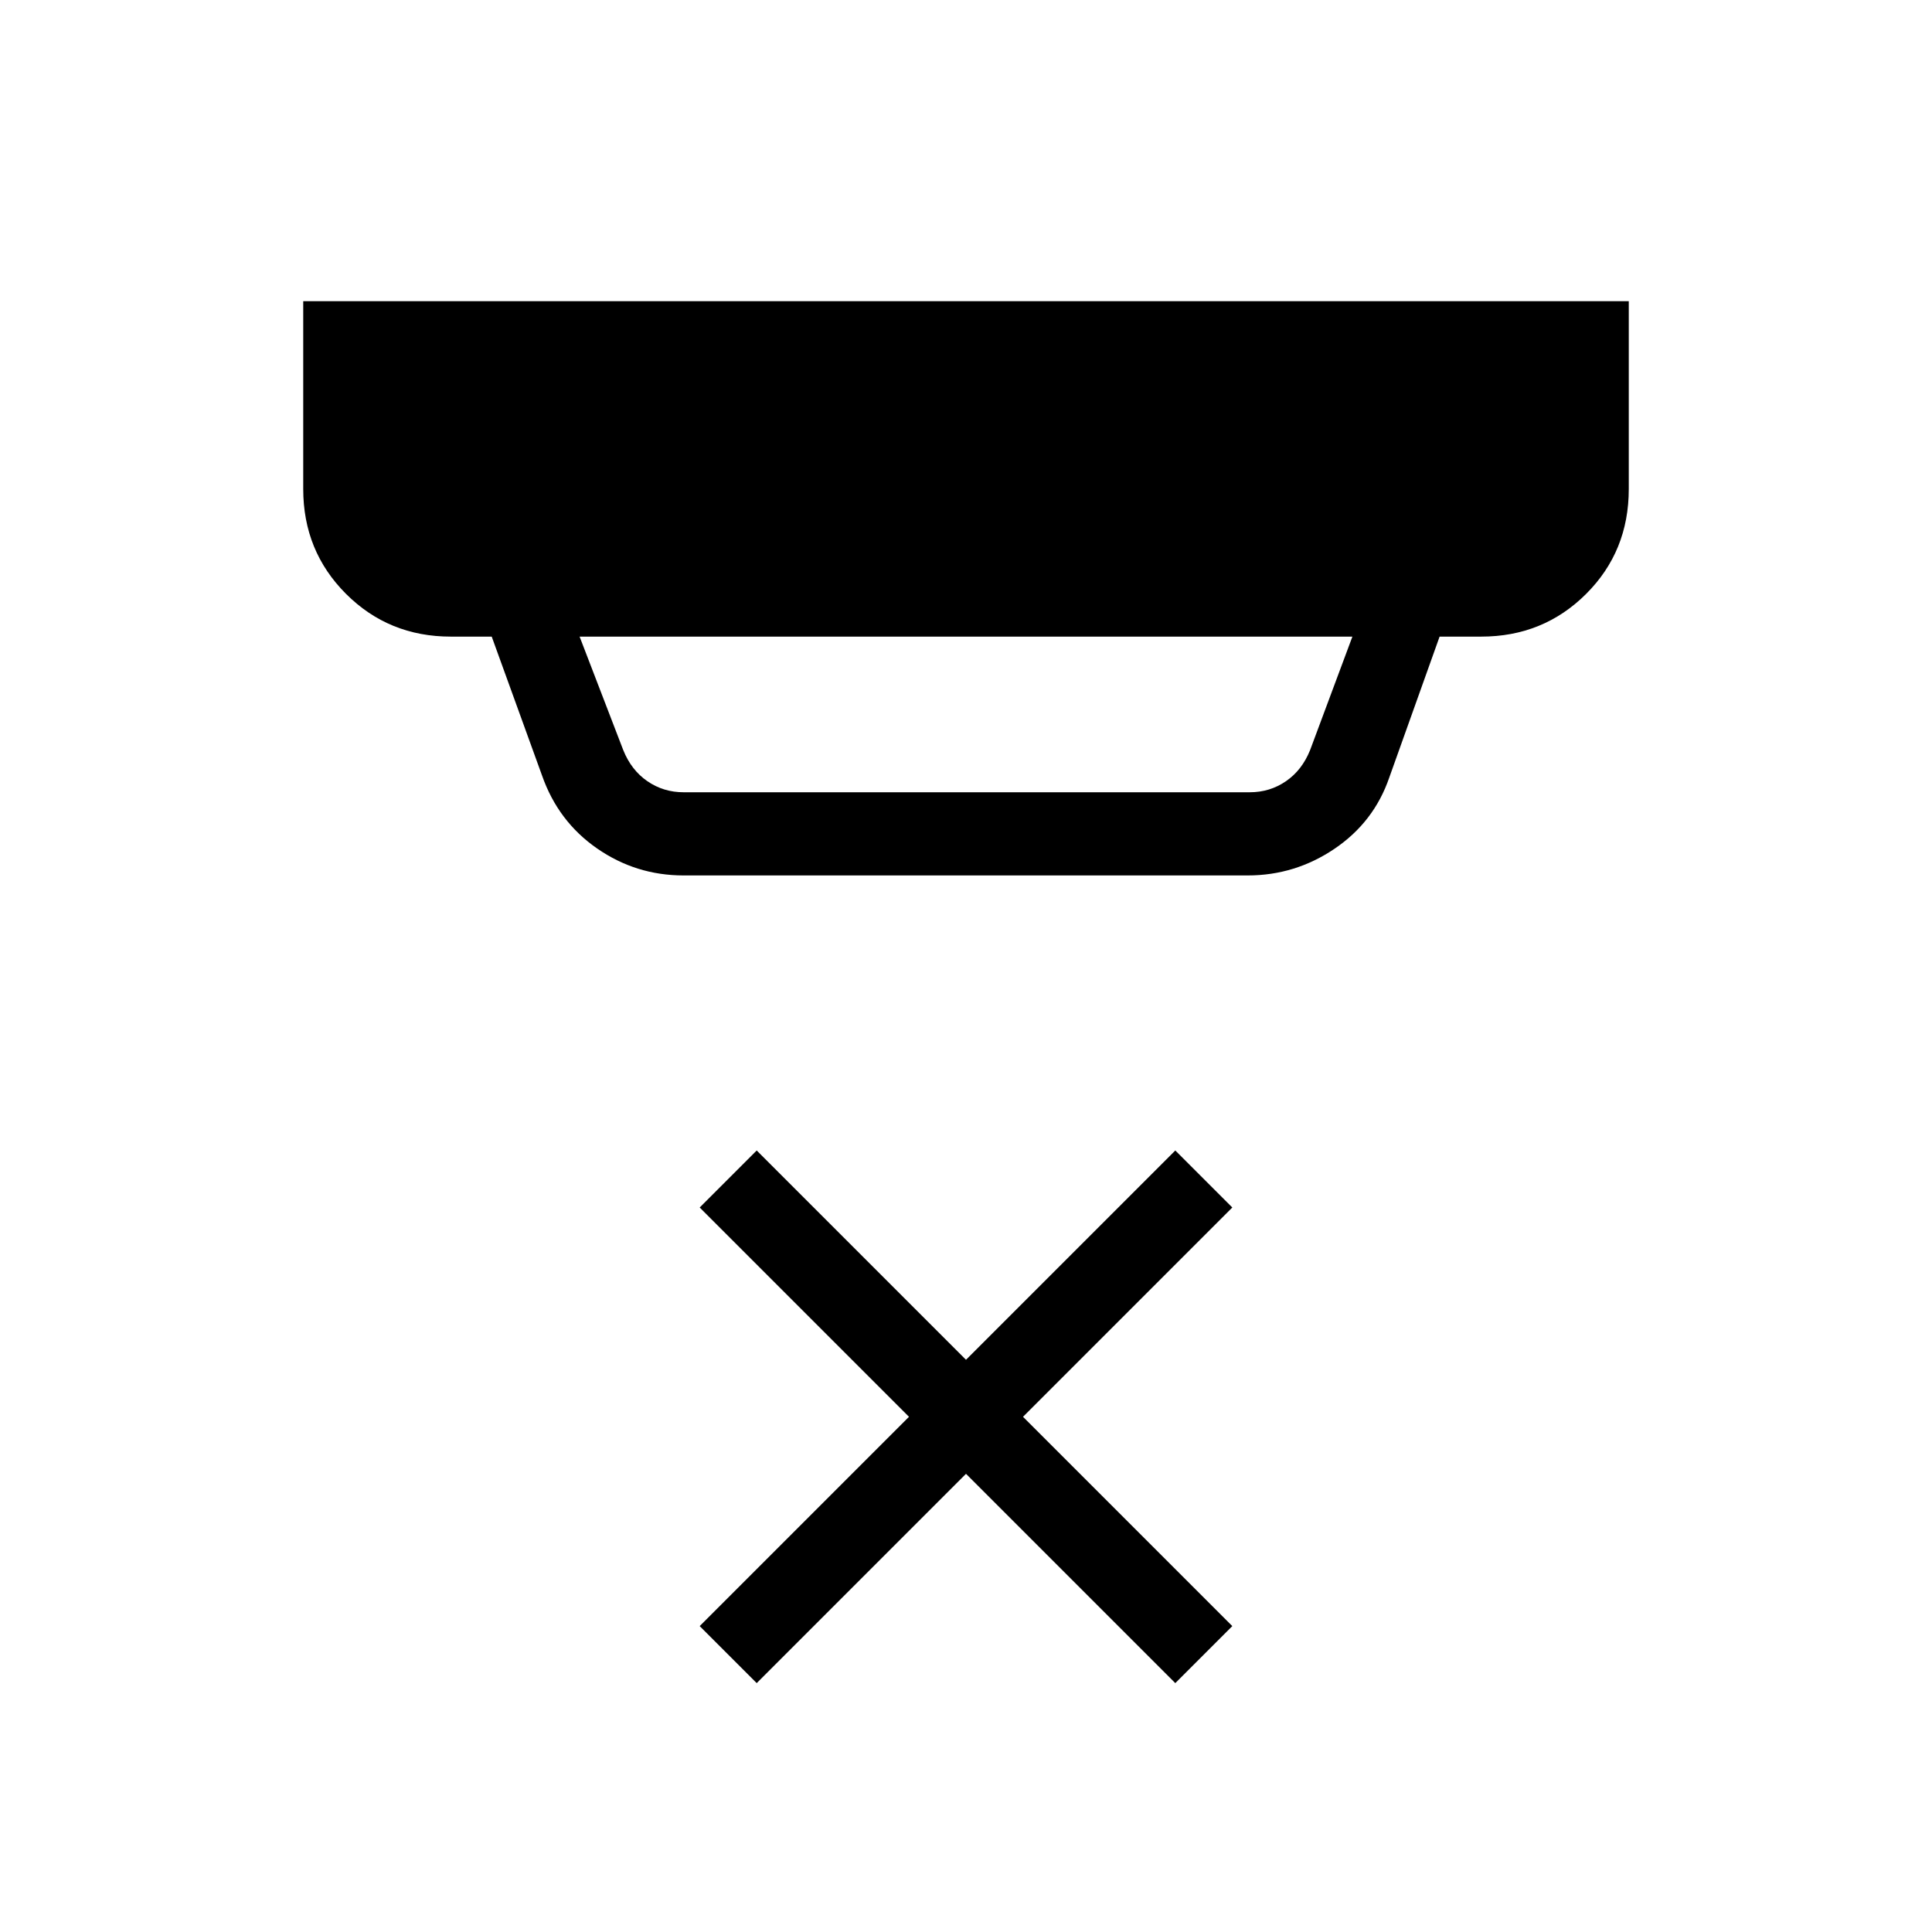 <svg xmlns="http://www.w3.org/2000/svg" height="40" viewBox="0 -960 960 960" width="40"><path d="m288-643.67 21.67 56.34q4 10 12 15.5t18 5.5H621q10 0 18-5.5t12-15.5l21-56.34H288ZM339.67-525q-23.67 0-43-13.42-19.34-13.41-27.34-36.25l-25-69H224q-30.83 0-52.08-21.25T150.67-717v-93.33h658.66V-717q0 31-21.25 52.17-21.25 21.16-52.08 21.16h-20.67l-25 70q-7.62 22.17-27.22 35.42Q643.5-525 620-525H339.67ZM376-123.67 347.67-152l104-104-104-104L376-388.33l104 104 104-104L612.33-360l-104 104 104 104L584-123.67l-104-104-104 104Z"/></svg>